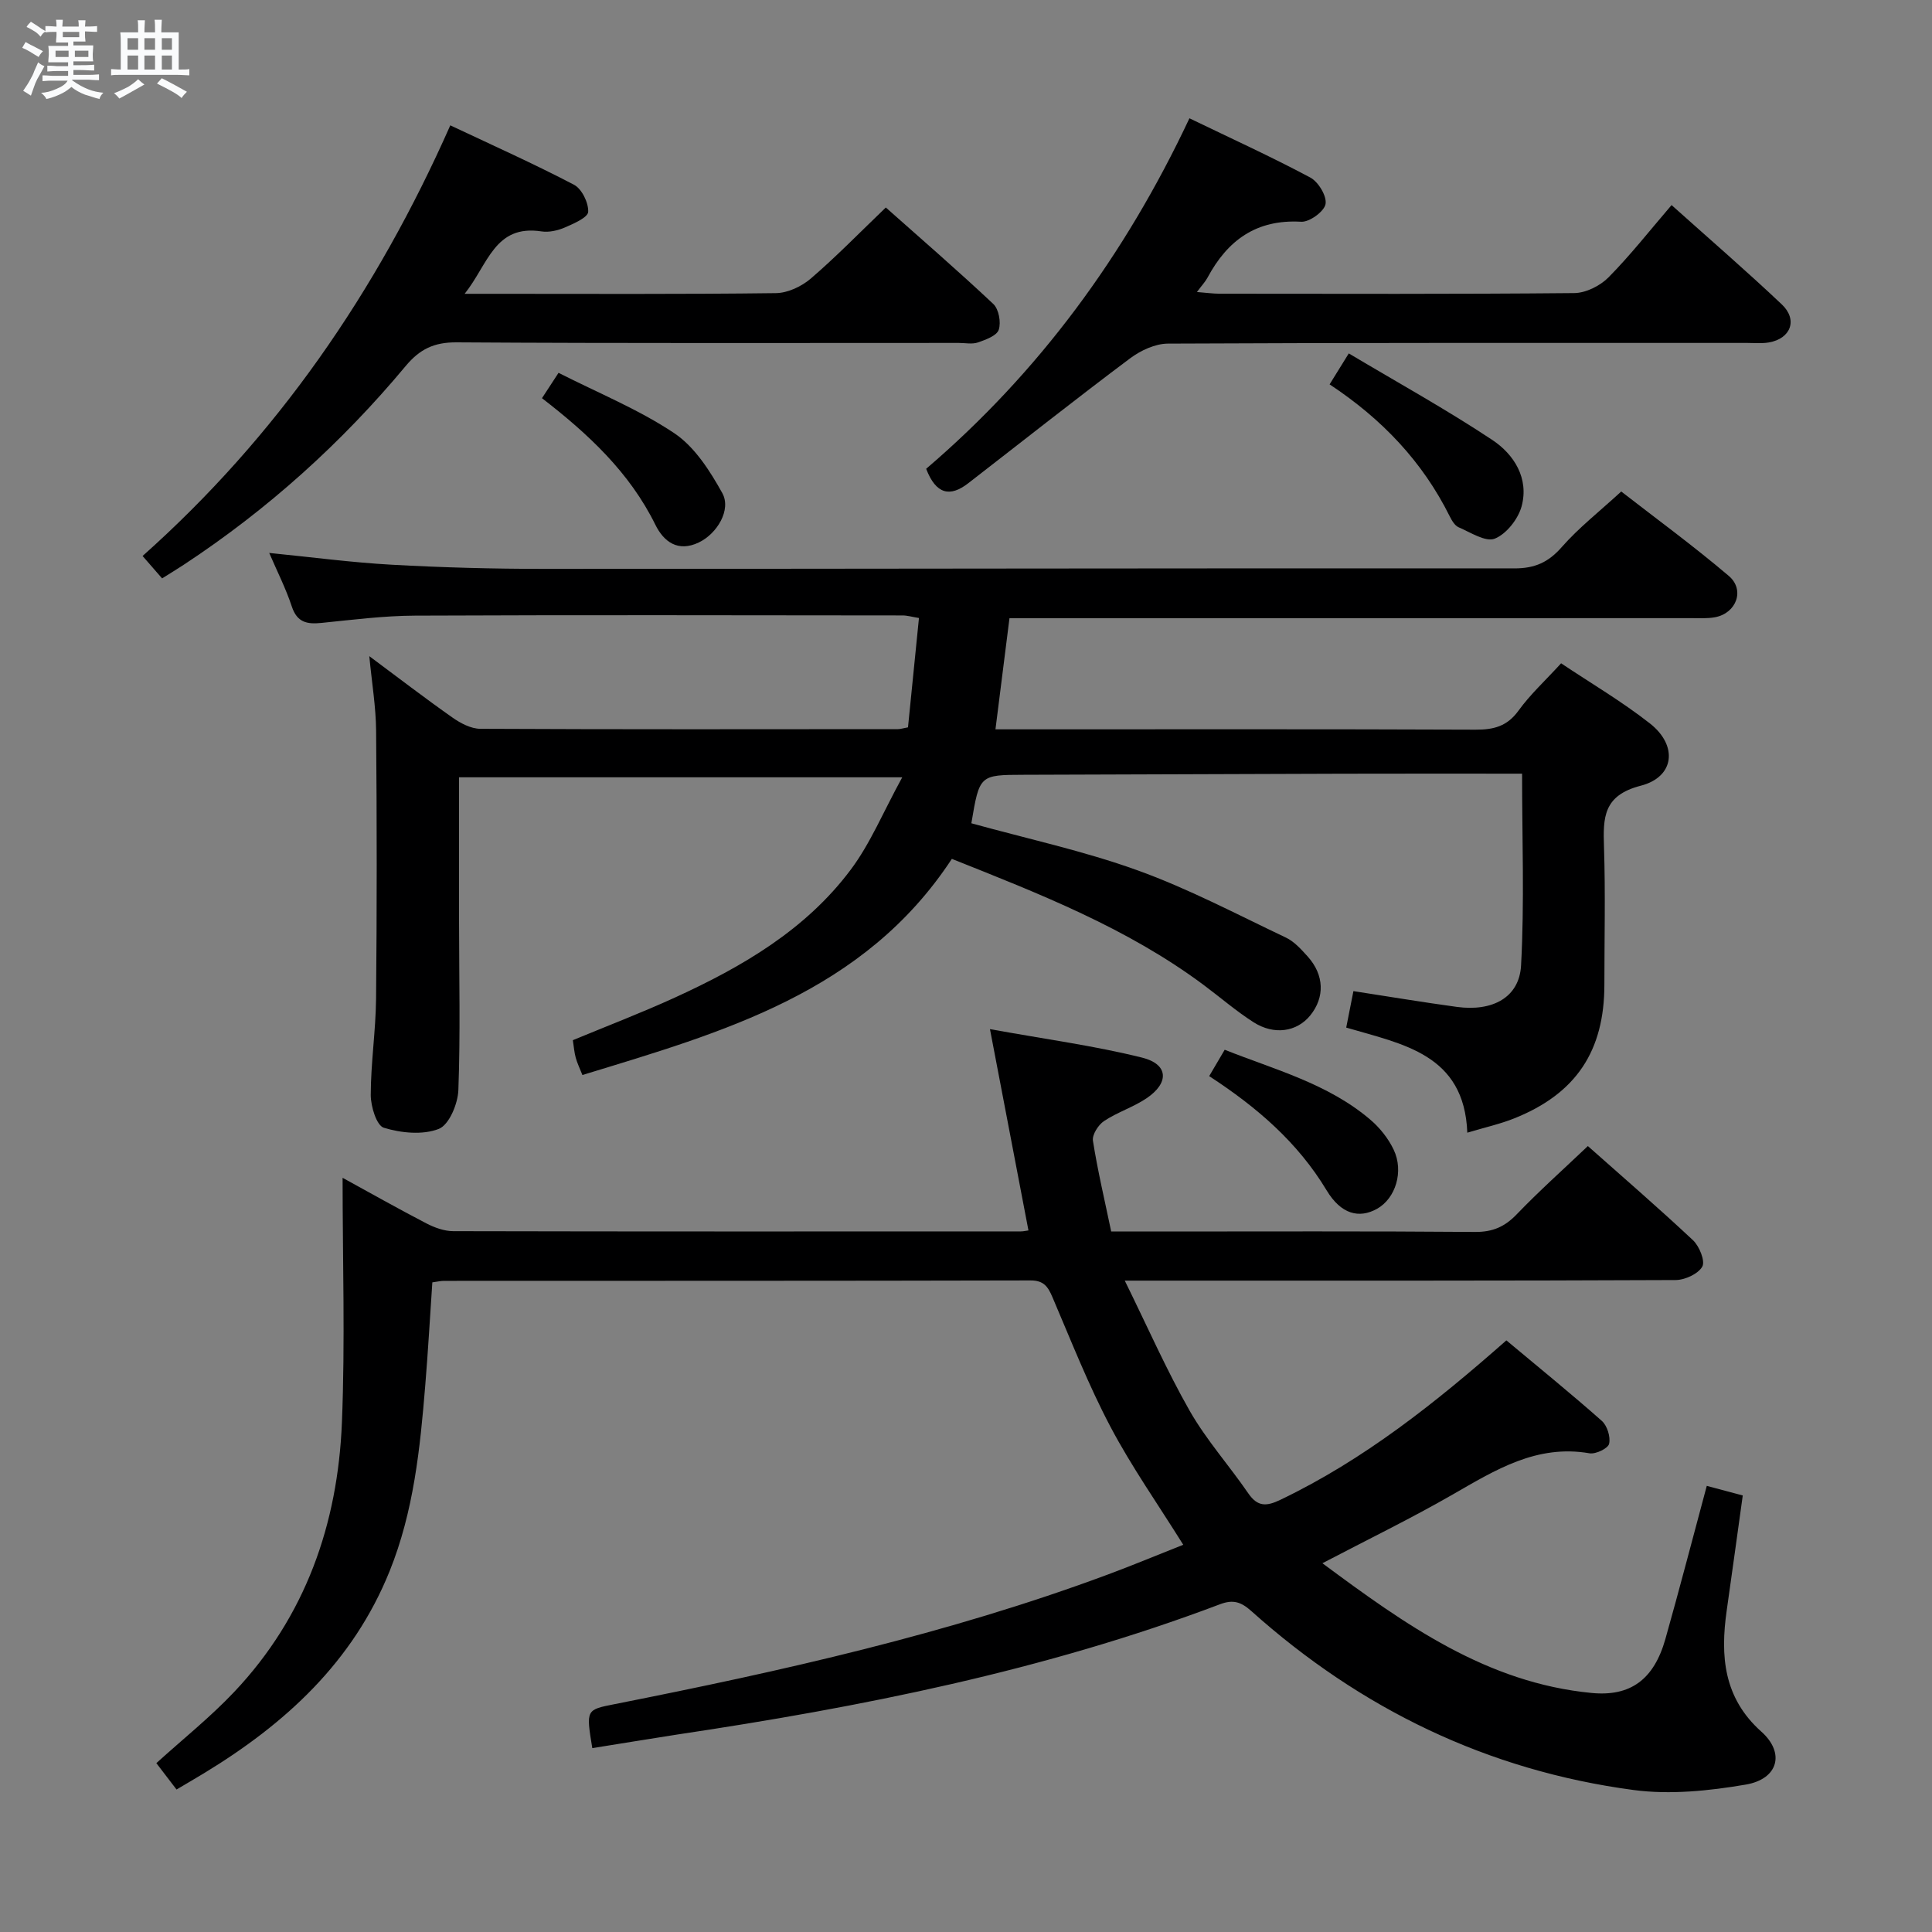 <svg enable-background="new 0 0 400 400" viewBox="0 0 400 400" xmlns="http://www.w3.org/2000/svg"><rect x="0" y="0" width="400" height="400" fill="#808080" stroke="none"/><path d="m6.8 9.5c.6.3 1.3.7 2.1 1.1-.4.4-.7.8-.9 1.2-.7-.4-1.3-.8-1.8-1.1s-1.1-.6-1.6-.8c.2-.4.5-.8.7-1.2.4.2.8.5 1.5.8zm.9 6.9c-.3.6-.5 1.1-.7 1.7s-.4 1.1-.6 1.7c-.6-.4-1.1-.7-1.6-1 .7-1 1.2-1.8 1.5-2.4.3-.5.6-1.1.8-1.7.3-.6.5-1.2.8-1.8.3.3.8.6 1.3.8-.7 1.3-1.2 2.2-1.5 2.7zm.1-11c.4.3 1 .7 1.7 1.1-.5.2-.8.6-1.1 1.1-.5-.6-1-1-1.4-1.2s-.9-.6-1.5-.8c.2-.4.5-.7.9-1.1.5.3.9.6 1.4.9zm10.5 13.1c1 .4 2 .6 3.1.7-.4.4-.7.8-.8 1.3-.9-.2-1.9-.6-3-.9-1-.4-2-.9-2.8-1.6-.5.4-1.1.9-1.9 1.3s-1.9.9-3.3 1.2c-.1-.3-.5-.8-1.1-1.3 1 0 2.1-.3 3.2-.8 1.2-.5 1.9-1 2.3-1.7h-3.2c-.4 0-1 0-2 .1v-1.2c1 0 1.7.1 2 .1h3.3v-1h-2.3c-.2 0-.9 0-2 .1v-1.2c1.2 0 1.9.1 2 .1h2.3v-.8h-4.1c0-.7.1-1.2.1-1.6 0-.5 0-1.1-.1-1.8h4.1v-.7h-2.5c0-.6.1-1.1.1-1.6v-.6h-.5c-.4 0-1 0-1.8.1v-1.3c1.2 0 1.9.1 2.1.1h.2c0-.3 0-.8-.1-1.4h1.4c0 .6-.1 1-.1 1.4h3.4c0-.4 0-.8-.1-1.3h1.5c0 .4-.1.9-.1 1.3.7 0 1.5 0 2.5-.1v1.2c-1 0-1.8-.1-2.5-.1v.6c0 .3 0 .8.1 1.5h-2.5v.8h4.1c0 .7-.1 1.3-.1 1.8s0 1 .1 1.5h-4.1v.8h1.4c.8 0 1.8 0 2.9-.1v1.2c-1 0-1.9-.1-2.8-.1h-1.5v1h3.2c.3 0 1 0 2.1-.1v1.2c-1.1 0-1.8-.1-2.1-.1h-3.4l-.1.1c1.4 1 2.4 1.5 3.4 1.9zm-4.1-6.7v-1.3h-2.7v1.3zm2.2-4.1v-1.1h-3.4v1.1zm1.9 4.1v-1.3h-2.8v1.3z" fill="#fafbfc"/><path d="m37 6.7v2.3 5.4c1 0 1.8 0 2.2-.1v1.3c-.6 0-1.5-.1-2.5-.1h-11.9c-.7 0-1.3 0-1.8.1v-1.3c.5 0 1.1.1 2 .1v-5.2c0-1 0-1.8-.1-2.5h3.7c0-1.3 0-2.1-.1-2.5h1.5c0 .4-.1 1.3-.1 2.5h2.2c0-1.2 0-2.1-.1-2.6h1.5c0 .4-.1 1.3-.1 2.6zm-12.3 13.7c-.3-.4-.7-.8-1.1-1.1 1.1-.4 2.1-.9 2.9-1.3.8-.5 1.5-1 2.1-1.6.4.4.9.8 1.3 1.1-2.5 1.4-4.2 2.4-5.2 2.9zm3.9-10.1v-2.4h-2.2v2.4zm0 4.1v-2.9h-2.2v2.9zm3.5-4.1v-2.4h-2.2v2.4zm0 4.1v-2.9h-2.2v2.9zm.4 2.9 1-1.1c.6.3 1.4.7 2.5 1.3s2 1.1 2.7 1.5c-.4.4-.8.8-1.1 1.3-.8-.8-2.5-1.7-5.1-3zm3.1-7v-2.4h-2.1v2.4zm0 4.1v-2.9h-2.1v2.9z" fill="#fafbfc"/><g fill="#000001"><path d="m122.63 361.93c-1.32-8.03-1.3-7.93 4.69-9.12 34.54-6.84 68.88-14.5 101.99-26.8 5.28-1.96 10.47-4.13 15.67-6.18-5.22-8.37-10.69-16.13-15.09-24.47-4.56-8.64-8.14-17.79-11.99-26.79-.94-2.2-1.8-3.47-4.54-3.47-40.5.1-80.99.07-121.49.09-.65 0-1.29.17-2.36.31-.48 7.1-.88 14.19-1.46 21.26-1.07 13.1-2.39 26.13-7.38 38.52-7.59 18.83-21.6 31.63-38.47 41.87-1.7 1.03-3.42 2.03-5.65 3.35-1.4-1.82-2.76-3.6-4.18-5.46 5.51-5 11.21-9.54 16.16-14.79 14.73-15.59 21.41-34.71 22.26-55.75.68-16.72.14-33.5.14-50.65 5.56 3.05 11.4 6.35 17.35 9.44 1.7.88 3.71 1.61 5.58 1.61 39.16.09 78.33.06 117.49.05.49 0 .97-.12 1.58-.2-2.57-13.44-5.13-26.82-7.97-41.68 11.47 2.08 21.62 3.44 31.5 5.9 5.47 1.36 5.67 5.22.9 8.43-2.74 1.84-6.03 2.87-8.78 4.7-1.19.79-2.49 2.83-2.3 4.07.97 6.19 2.43 12.31 3.78 18.8h9.34c22 0 44-.09 65.99.09 3.67.03 6.17-1.08 8.66-3.68 4.6-4.79 9.58-9.23 14.7-14.1 7.01 6.23 14.53 12.71 21.77 19.5 1.32 1.24 2.56 4.32 1.92 5.46-.87 1.52-3.6 2.77-5.54 2.78-35.5.16-70.99.12-106.49.12-1.97 0-3.95 0-7.54 0 4.74 9.62 8.65 18.54 13.44 26.95 3.44 6.03 8.17 11.31 12.12 17.07 1.94 2.83 3.77 2.75 6.66 1.36 17.3-8.29 32.11-20.07 46.79-33.01 6.64 5.55 13.32 10.97 19.75 16.66 1.12.99 1.85 3.33 1.52 4.75-.22.96-2.77 2.19-4.05 1.97-10.94-1.9-19.49 3.45-28.33 8.53-8.61 4.95-17.56 9.3-26.98 14.23 17.18 12.74 34.03 24.77 55.74 26.86 7.98.77 12.88-2.72 15.27-11.17 2.93-10.37 5.63-20.8 8.57-31.71 2.48.66 4.8 1.28 7.45 1.99-1.13 8.1-2.2 15.95-3.32 23.79-1.35 9.45-.67 18.12 7.18 25.12 4.92 4.39 3.51 9.79-3.23 10.95-7.61 1.3-15.67 2.13-23.26 1.12-30.15-4.02-56.48-16.77-79.12-37.05-2.15-1.92-3.78-2.43-6.5-1.4-36.38 13.76-74.26 21.27-112.57 27-5.68.88-11.38 1.83-17.37 2.78z"/><path d="m197.07 177.82c-18.2 27.72-47.36 35.85-76.49 44.75-.58-1.47-1.09-2.5-1.38-3.58-.3-1.1-.39-2.26-.6-3.63 7.11-2.95 14.23-5.67 21.14-8.83 13.89-6.35 27.04-13.99 36.37-26.44 4.1-5.46 6.76-12 10.69-19.16-31.53 0-61.36 0-91.76 0 0 9.9-.01 19.84 0 29.78.01 11.67.29 23.34-.14 34.99-.11 2.84-1.92 7.2-4.06 8.03-3.33 1.3-7.8.85-11.37-.24-1.5-.45-2.71-4.41-2.71-6.78.01-6.64 1.03-13.27 1.1-19.91.18-18.5.17-37 .01-55.49-.04-4.95-.88-9.9-1.41-15.46 5.89 4.38 11.47 8.67 17.23 12.72 1.66 1.17 3.82 2.31 5.75 2.32 28.83.14 57.66.09 86.49.07.48 0 .96-.17 2.06-.37.74-7.41 1.5-14.93 2.27-22.64-1.48-.24-2.43-.53-3.38-.53-33.66-.03-67.32-.11-100.97.04-6.46.03-12.93.86-19.37 1.51-2.97.3-5.03-.09-6.12-3.39-1.24-3.75-3.05-7.31-4.68-11.1 8.7.86 17.03 1.98 25.39 2.44 10.46.58 20.95.86 31.43.86 66.99 0 133.98-.16 200.97-.1 4.24 0 7.05-1.25 9.83-4.43 3.49-3.98 7.74-7.3 12.3-11.49 6.95 5.41 14.84 11.17 22.26 17.47 3.41 2.9 1.58 7.73-2.83 8.56-1.62.3-3.32.19-4.98.19-45.01.02-90.01.02-135.01.02-1.82 0-3.65 0-6.1 0-.94 7.48-1.87 14.81-2.9 23h5.89c31.16 0 62.33-.06 93.49.07 3.77.02 6.56-.69 8.91-3.94 2.41-3.34 5.52-6.19 8.82-9.8 6.14 4.11 12.58 7.89 18.4 12.46 5.81 4.57 5.11 11.07-1.9 12.88-7.8 2.01-7.82 6.6-7.62 12.69.31 9.49.08 19 .08 28.49 0 13.76-5.87 22.58-18.64 27.69-2.89 1.16-5.96 1.84-9.74 2.97-.62-16.28-13.36-18.31-25.07-21.76.54-2.74 1.01-5.13 1.49-7.55 7.34 1.13 14.37 2.31 21.43 3.27 7.37 1 12.92-1.95 13.28-8.59.71-13.05.21-26.16.21-39.7-12.53 0-24.83-.03-37.13.01-22 .06-43.99.16-65.99.22-9.21.03-9.21 0-10.9 10.04 11.47 3.18 23.19 5.7 34.37 9.73 10.56 3.8 20.58 9.11 30.76 13.94 1.73.82 3.17 2.44 4.5 3.91 3.45 3.83 3.57 8.47.52 12.22-2.75 3.37-7.44 4.13-11.73 1.39-3.63-2.32-6.92-5.18-10.39-7.76-15.78-11.74-33.86-18.81-52.07-26.06z"/><path d="m33.56 119.75c-1.42-1.63-2.51-2.88-4.04-4.64 27.78-24.75 48.42-54.62 63.71-89.16 8.75 4.13 17.31 7.96 25.61 12.3 1.62.85 3.02 3.73 2.94 5.6-.05 1.17-2.97 2.44-4.79 3.23-1.48.64-3.32 1.07-4.88.83-9.71-1.48-11.03 6.8-15.91 12.92h5.46c19.66 0 39.33.11 58.99-.14 2.45-.03 5.32-1.39 7.22-3.02 5.28-4.54 10.15-9.55 15.53-14.71 7.24 6.43 14.89 13.05 22.25 19.97 1.14 1.07 1.64 3.81 1.13 5.34-.41 1.24-2.7 2.07-4.31 2.63-1.19.41-2.64.1-3.97.1-34.66 0-69.33.1-103.99-.12-4.66-.03-7.61 1.42-10.51 4.89-13.3 15.96-28.6 29.74-45.98 41.17-1.39.91-2.8 1.77-4.46 2.81z"/><path d="m191.75 97.06c23.29-19.92 41.12-44.1 54.51-72.57 8.5 4.11 16.89 7.93 25.01 12.26 1.68.89 3.47 3.86 3.17 5.5-.28 1.54-3.33 3.76-5.04 3.66-9.27-.54-15.24 3.82-19.39 11.56-.46.86-1.16 1.59-2.2 2.99 1.91.15 3.29.34 4.66.35 24.48.02 48.97.1 73.45-.13 2.41-.02 5.35-1.49 7.09-3.24 4.53-4.58 8.53-9.69 13.07-14.98 7.84 7.02 15.49 13.63 22.82 20.56 3.36 3.18 1.87 7.1-2.68 7.88-1.46.25-2.99.1-4.49.1-39.97 0-79.95-.06-119.92.14-2.64.01-5.66 1.42-7.85 3.06-11.29 8.46-22.35 17.22-33.51 25.86-3.72 2.88-6.64 2.35-8.7-3z"/><path d="m275.28 79.58c1.31-2.12 2.25-3.64 3.97-6.41 10.06 6 20.15 11.57 29.72 17.92 4.5 2.99 7.63 7.95 6.06 13.75-.72 2.63-3.14 5.71-5.55 6.68-1.89.76-5.01-1.29-7.48-2.35-.8-.34-1.42-1.41-1.86-2.29-5.61-11.27-13.96-20.1-24.86-27.3z"/><path d="m250.35 222.8c1.2-2.05 2.03-3.46 3.21-5.46 10.4 4.14 21.35 6.99 30.13 14.46 1.97 1.67 3.73 3.88 4.84 6.2 2.18 4.54.39 10.14-3.43 12.27-3.7 2.06-7.44 1.15-10.43-3.81-5.98-9.94-14.42-17.21-24.32-23.66z"/><path d="m112.21 82.44c1.15-1.76 2.12-3.23 3.43-5.25 8.23 4.18 16.6 7.58 23.95 12.49 4.23 2.83 7.39 7.79 9.95 12.4 1.92 3.45-1.07 8.42-4.86 10.23-4.32 2.07-7.26-.16-8.98-3.64-5.35-10.87-13.91-18.83-23.49-26.23z"/></g></svg>